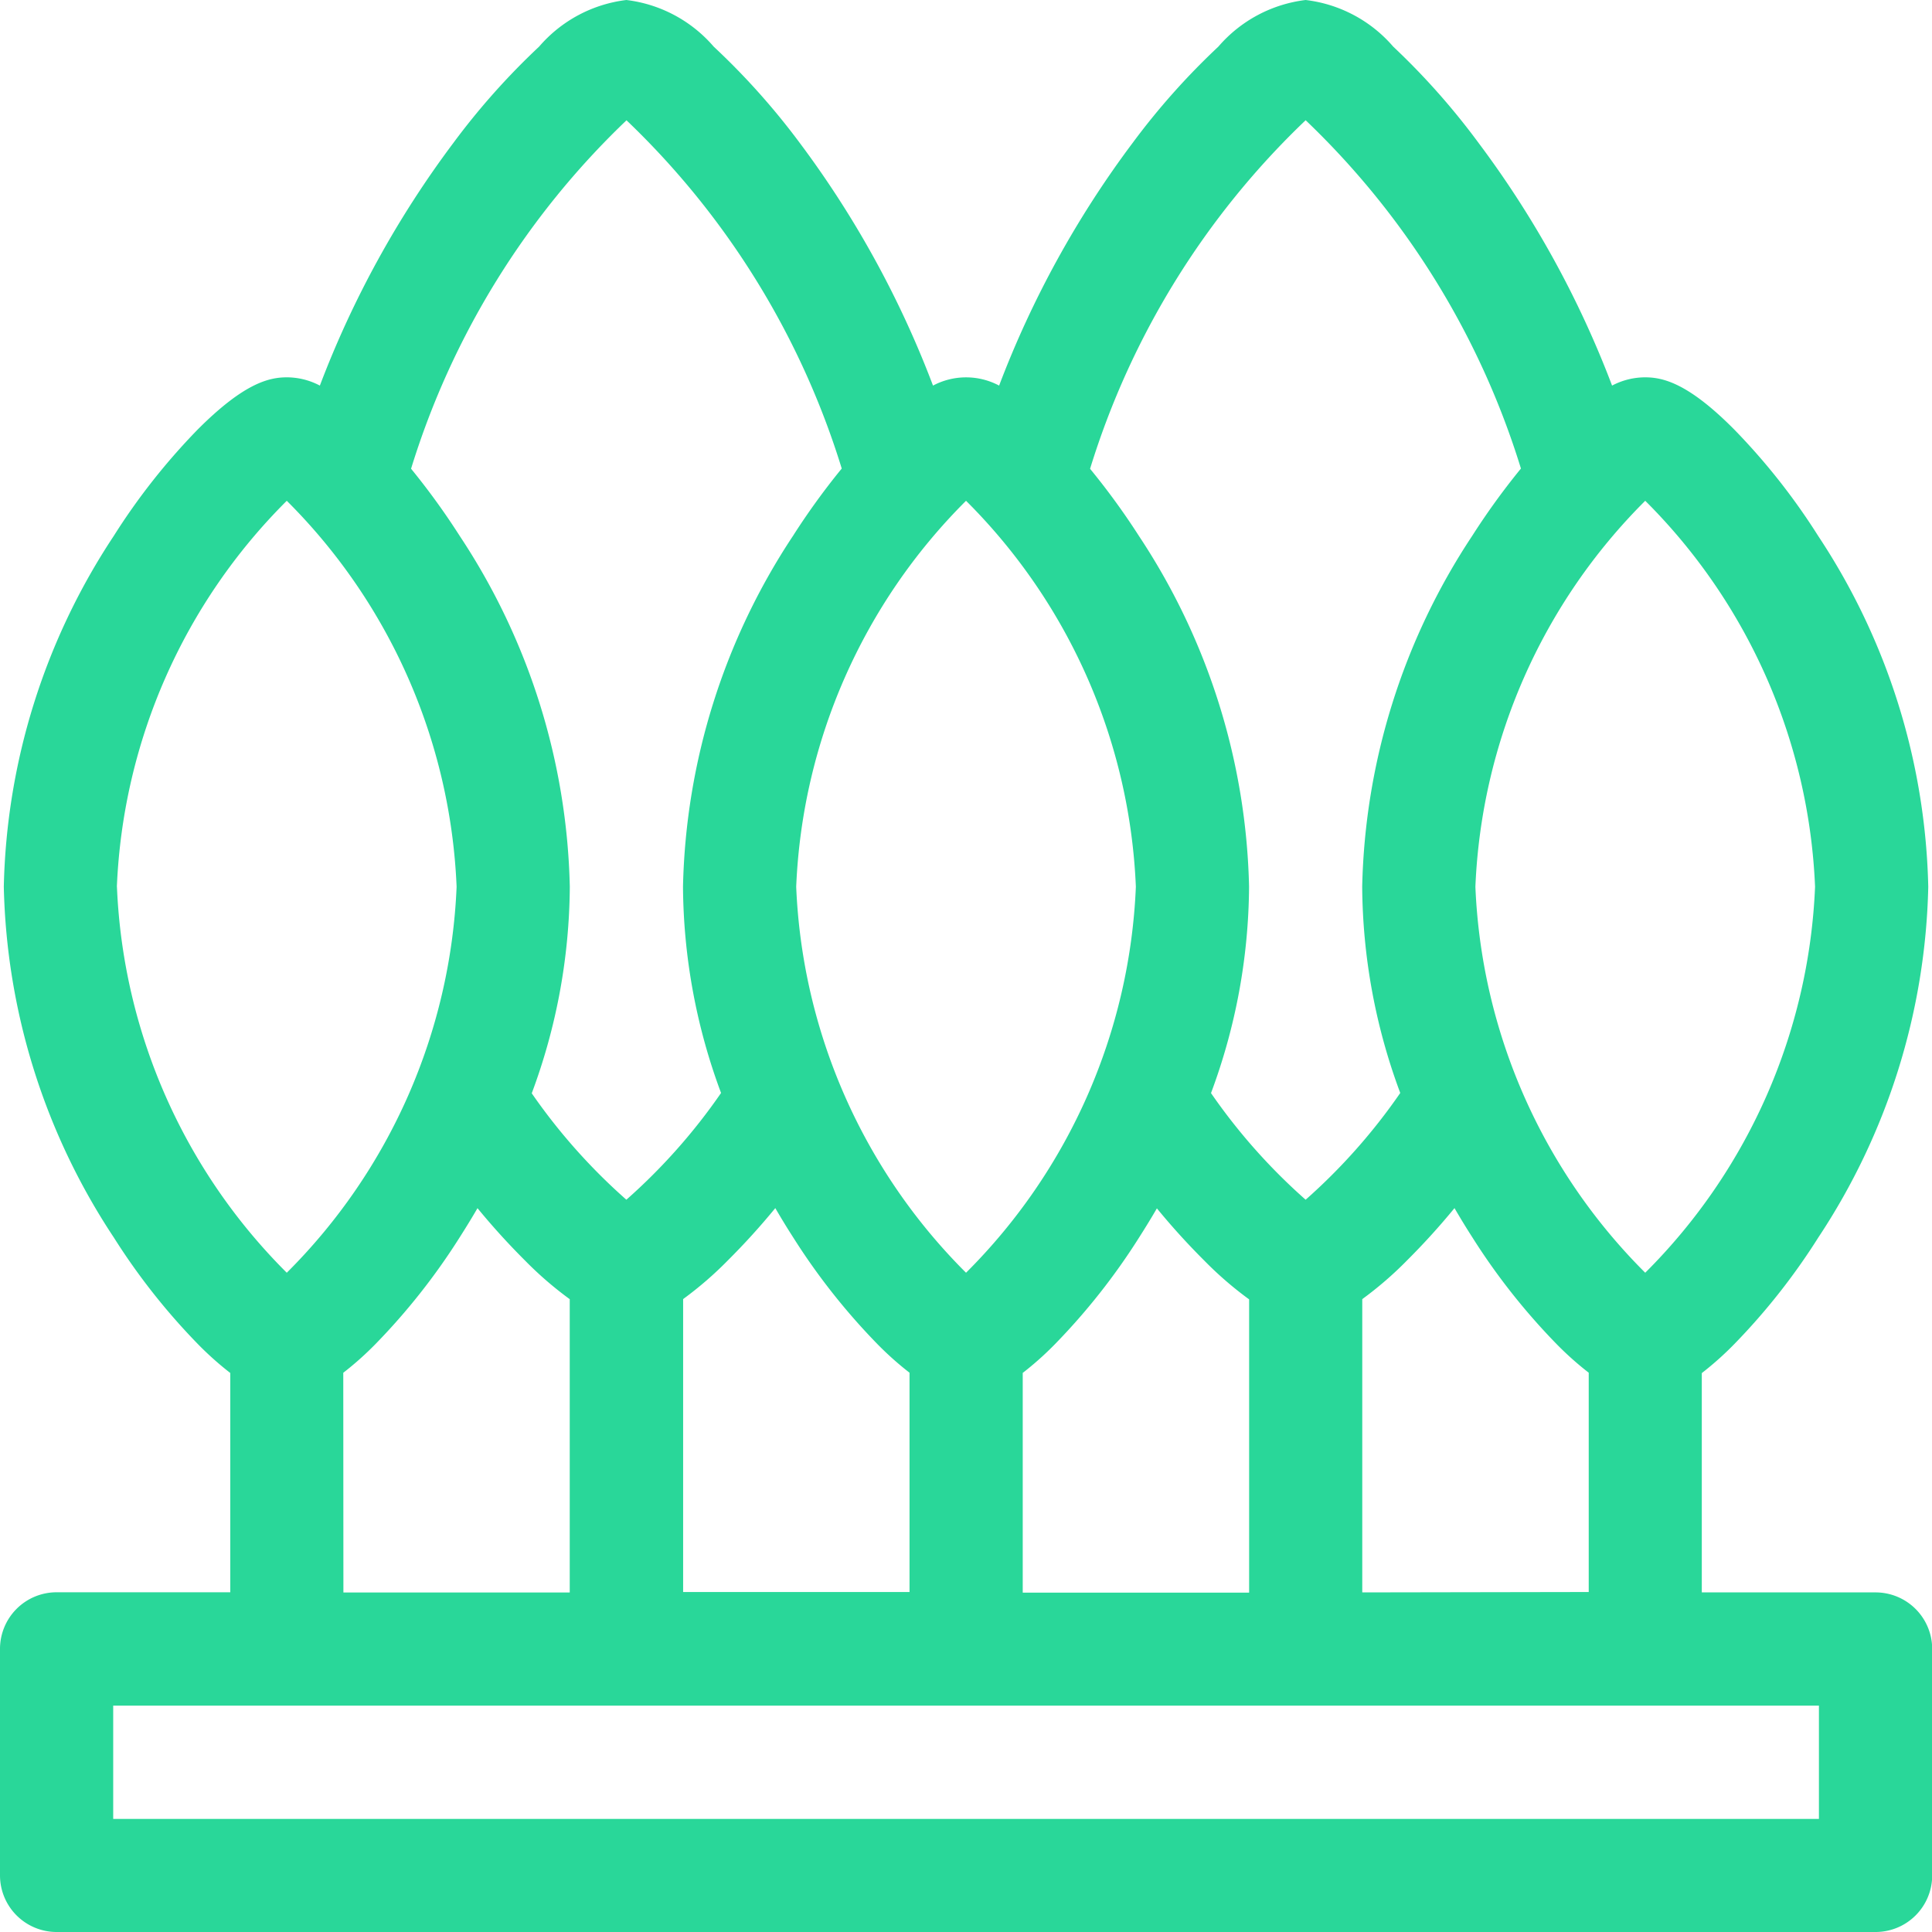 <svg id="Grupo_10481" data-name="Grupo 10481" xmlns="http://www.w3.org/2000/svg" width="29.953" height="29.953" viewBox="0 0 29.953 29.953">
  <path id="Trazado_1596" data-name="Trazado 1596" d="M29.076,24.688H26.384v-3.4a4.931,4.931,0,0,0,.505-.451,10.055,10.055,0,0,0,1.3-1.649,10.242,10.242,0,0,0,1.706-5.438A10.242,10.242,0,0,0,28.189,8.31a10.055,10.055,0,0,0-1.3-1.649c-.709-.715-1.1-.811-1.383-.811a1.1,1.1,0,0,0-.513.128,15.344,15.344,0,0,0-2.069-3.761A11.108,11.108,0,0,0,21.6.723,2.12,2.12,0,0,0,20.242,0a2.12,2.12,0,0,0-1.353.723,11.108,11.108,0,0,0-1.33,1.494,15.344,15.344,0,0,0-2.069,3.761,1.093,1.093,0,0,0-1.025,0A15.344,15.344,0,0,0,12.4,2.217,11.108,11.108,0,0,0,11.065.723,2.12,2.12,0,0,0,9.711,0,2.12,2.12,0,0,0,8.358.723a11.108,11.108,0,0,0-1.33,1.494A15.344,15.344,0,0,0,4.959,5.978a1.1,1.1,0,0,0-.513-.128c-.286,0-.674.1-1.383.811a10.055,10.055,0,0,0-1.3,1.649A10.242,10.242,0,0,0,.059,13.748a10.242,10.242,0,0,0,1.706,5.438,10.055,10.055,0,0,0,1.3,1.649,4.918,4.918,0,0,0,.505.451v3.4H.878A.878.878,0,0,0,0,25.565v3.51a.878.878,0,0,0,.878.878h28.2a.878.878,0,0,0,.878-.878v-3.51A.878.878,0,0,0,29.076,24.688Zm-7.956,0V20.141a5.581,5.581,0,0,0,.694-.6,10.88,10.88,0,0,0,.736-.811c.093.16.185.311.276.452a10.055,10.055,0,0,0,1.3,1.649,4.918,4.918,0,0,0,.505.451v3.4Zm-10.53-4.547a5.581,5.581,0,0,0,.694-.6,10.88,10.88,0,0,0,.736-.811c.093.16.185.311.276.452a10.055,10.055,0,0,0,1.3,1.649,4.918,4.918,0,0,0,.505.451v3.4h-3.51V20.141Zm5.265,1.145a4.931,4.931,0,0,0,.505-.451,10.055,10.055,0,0,0,1.3-1.649c.09-.141.183-.292.276-.452a10.893,10.893,0,0,0,.736.811,5.572,5.572,0,0,0,.694.6v4.547h-3.51v-3.4ZM25.507,7.764a8.973,8.973,0,0,1,2.633,5.984,8.973,8.973,0,0,1-2.633,5.984,8.973,8.973,0,0,1-2.633-5.984,8.973,8.973,0,0,1,2.633-5.984Zm-5.265-5.9a12.58,12.58,0,0,1,3.338,5.4,11.064,11.064,0,0,0-.755,1.043,10.242,10.242,0,0,0-1.706,5.438,9.306,9.306,0,0,0,.59,3.2A9.118,9.118,0,0,1,20.242,18.6a9.117,9.117,0,0,1-1.467-1.653,9.306,9.306,0,0,0,.59-3.2A10.242,10.242,0,0,0,17.658,8.31,11.065,11.065,0,0,0,16.9,7.268a12.581,12.581,0,0,1,3.338-5.4Zm-5.265,5.9a8.973,8.973,0,0,1,2.633,5.984,8.973,8.973,0,0,1-2.633,5.984,8.973,8.973,0,0,1-2.633-5.984,8.973,8.973,0,0,1,2.633-5.984Zm-5.265-5.9a12.58,12.58,0,0,1,3.338,5.4,11.065,11.065,0,0,0-.755,1.043,10.242,10.242,0,0,0-1.706,5.438,9.306,9.306,0,0,0,.59,3.2A9.118,9.118,0,0,1,9.711,18.6,9.118,9.118,0,0,1,8.244,16.95a9.306,9.306,0,0,0,.59-3.2A10.242,10.242,0,0,0,7.128,8.31a11.065,11.065,0,0,0-.755-1.043,12.581,12.581,0,0,1,3.338-5.4Zm-7.9,11.881A8.972,8.972,0,0,1,4.446,7.764a8.973,8.973,0,0,1,2.633,5.984,8.973,8.973,0,0,1-2.633,5.984,8.972,8.972,0,0,1-2.633-5.984Zm3.51,7.538a4.931,4.931,0,0,0,.505-.451,10.055,10.055,0,0,0,1.3-1.649c.09-.141.183-.292.276-.452a10.893,10.893,0,0,0,.736.811,5.572,5.572,0,0,0,.694.6v4.547H5.324ZM28.2,28.2H1.755V26.443H28.2Z" transform="translate(0 0)" fill="#29d799"/>
</svg>
